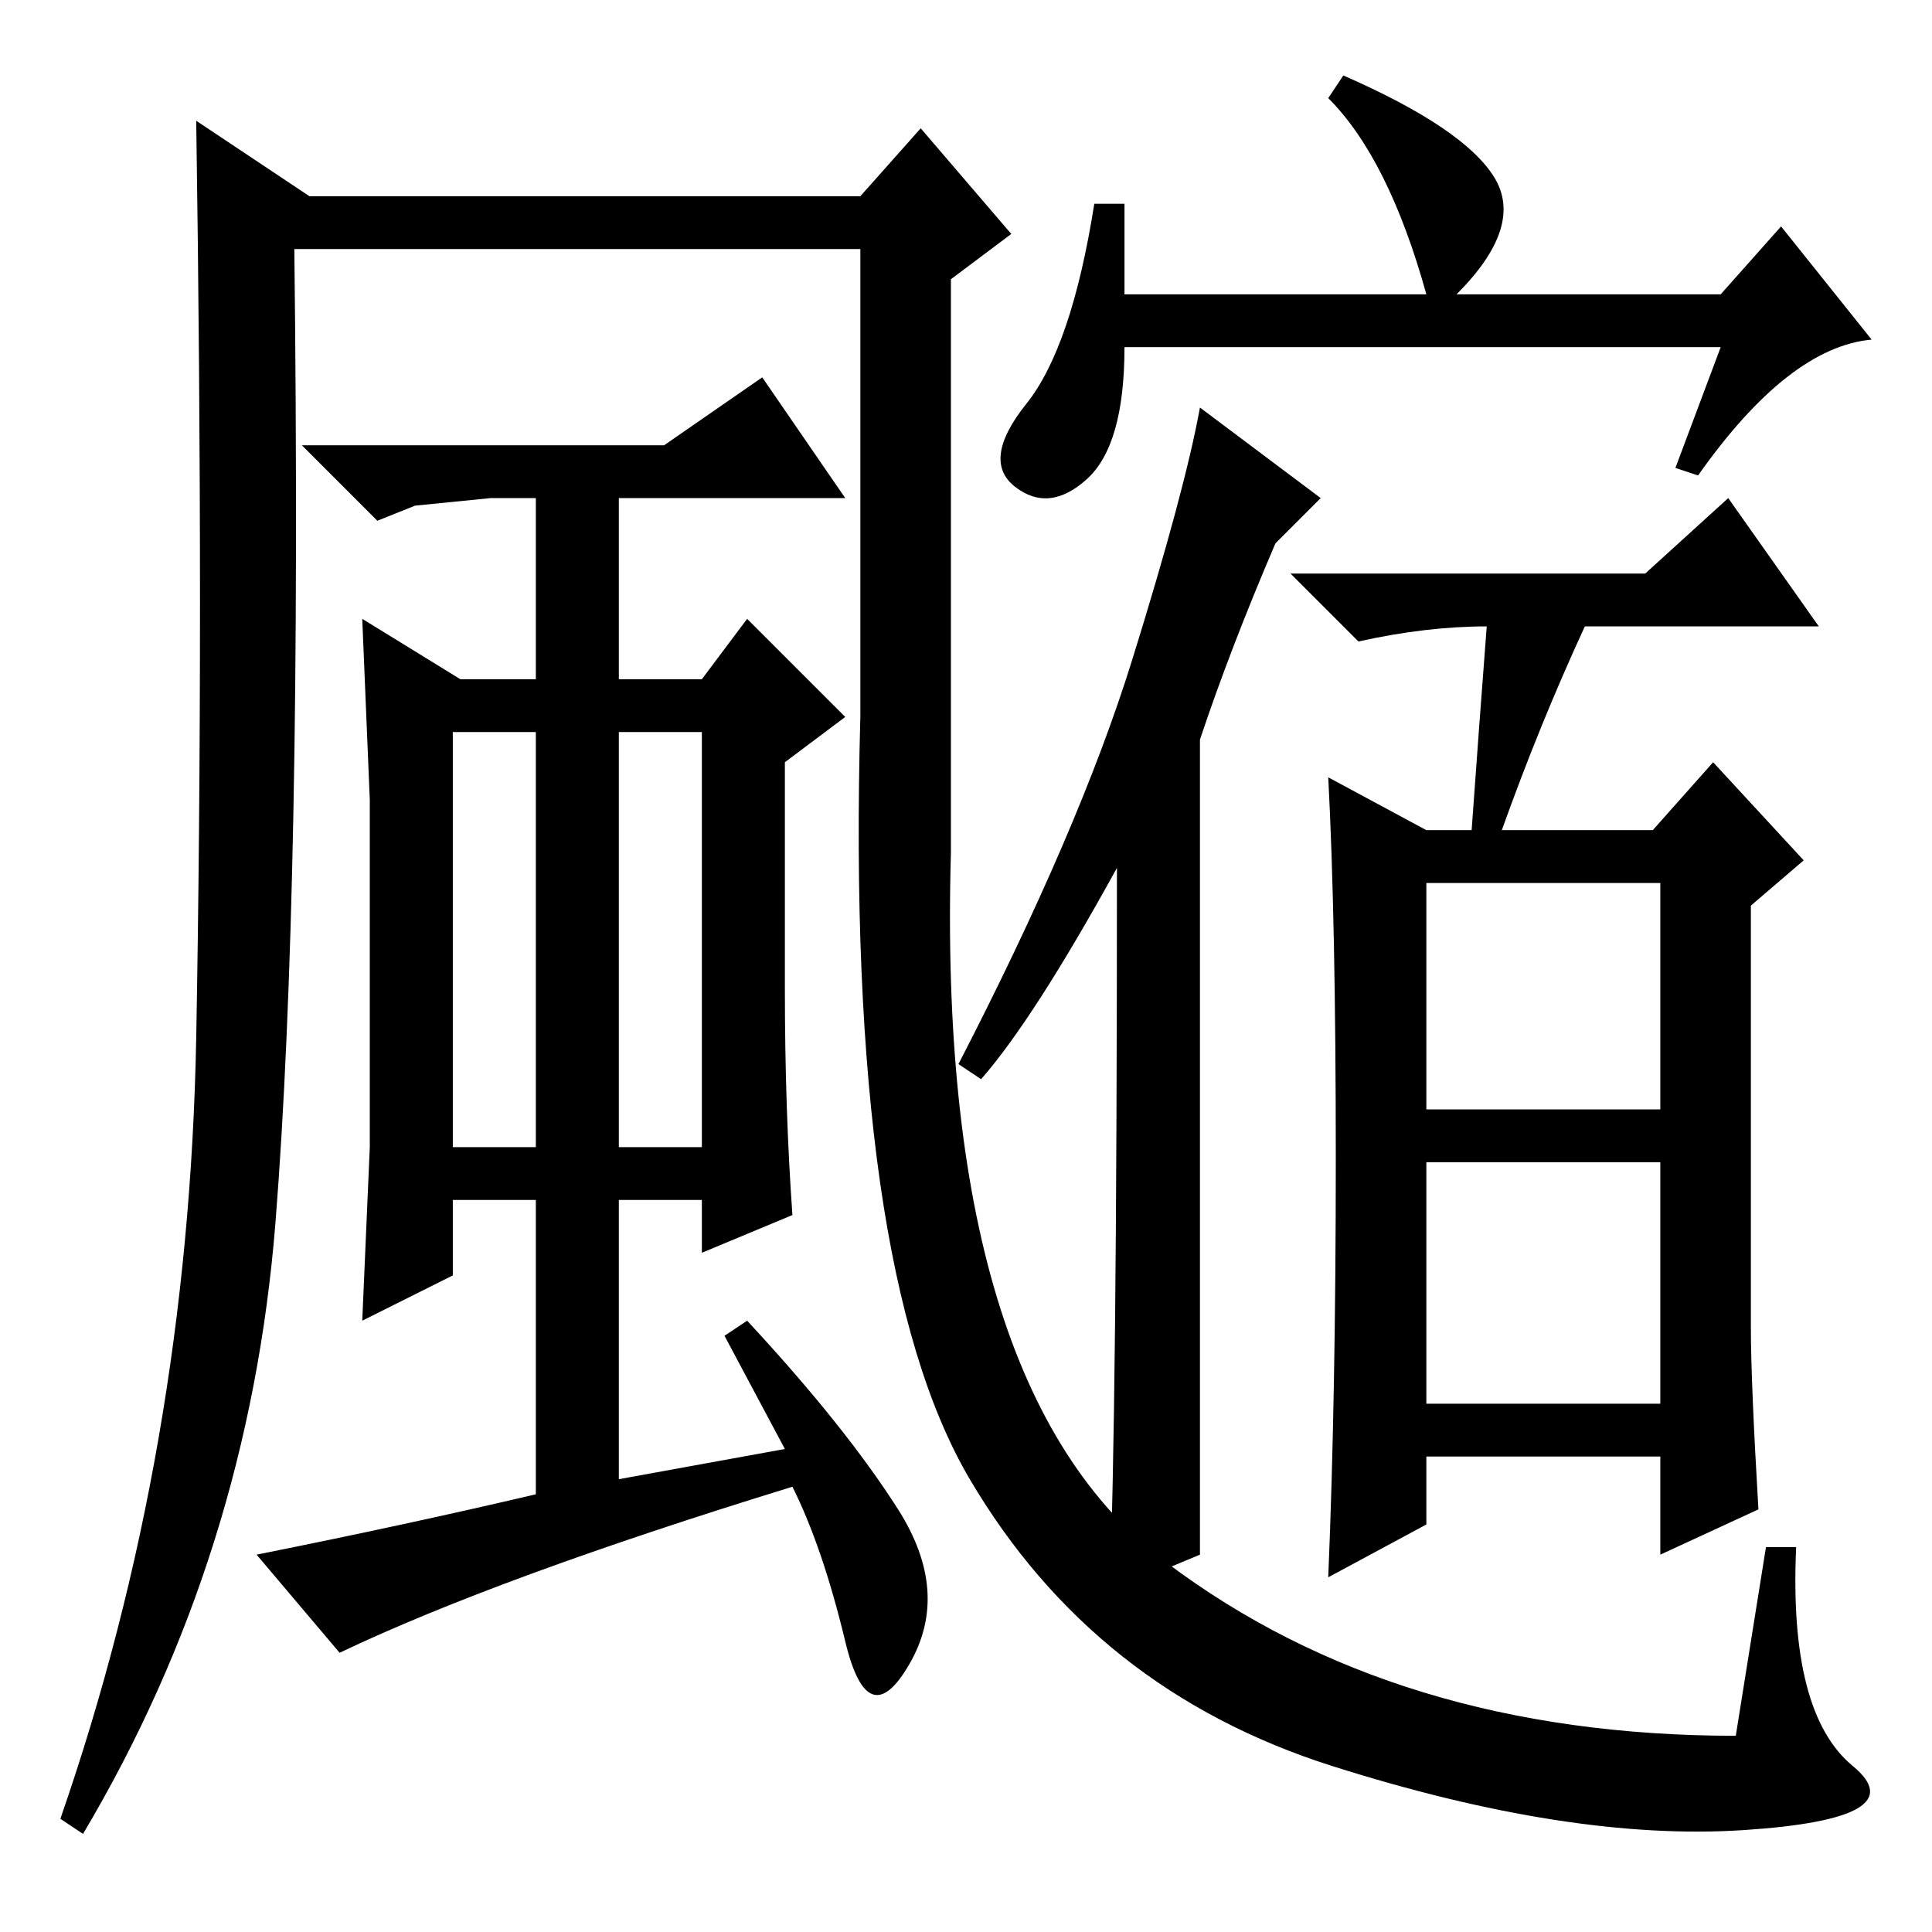 <?xml version="1.0" standalone="no"?>
<!DOCTYPE svg PUBLIC "-//W3C//DTD SVG 1.1//EN" "http://www.w3.org/Graphics/SVG/1.1/DTD/svg11.dtd" >
<svg xmlns="http://www.w3.org/2000/svg" xmlns:xlink="http://www.w3.org/1999/xlink" version="1.1" viewBox="0 -36 256 256">
  <g transform="matrix(1 0 0 -1 0 220)">
   <path fill="currentColor"
d="M228 210h-79q0 -13 -5 -17.5t-9.5 -1t1.5 11t9 26.5h4v-12h40q-5 18 -13 26l2 3q16 -7 20 -13.5t-5 -15.5h35l8 9l12 -15q-11 -1 -23 -18l-3 1zM159 50l-12 -5q1 23 1 96q-11 -20 -18 -28l-3 2q16 31 23 53.5t9 33.5l16 -12l-6 -6q-6 -14 -10 -26v-108zM189 70h31v32h-31
v-32zM197 173q-8 0 -17 -2l-9 9h47l11 10l12 -17h-31q-6 -13 -11 -27h20l8 9l12 -13l-7 -6v-56q0 -7 1 -24l-13 -6v13h-31v-9l-13 -7q1 24 1 55.5t-1 50.5l13 -7h6q1 14 2 27zM189 109h31v30h-31v-30zM60 104h11v55h-11v-55zM82 159v-55h11v55h-11zM104 155v-30q0 -16 1 -30
l-12 -5v7h-11v-37l22 4l-8 15l3 2q13 -14 20 -25t1.5 -20.5t-8.5 3t-7 20.5q-39 -12 -60 -22l-11 13q20 4 37 8v39h-11v-10l-12 -6l1 23v23v23l-1 24l13 -8h10v24h-6l-10 -1l-5 -2l-10 10h48l13 9l11 -16h-30v-24h11l6 8l13 -13zM114 223h-75q1 -85 -2.5 -129t-25.5 -81
l-3 2q17 49 18 103.5t0 121.5l15 -10h73l8 9l12 -14l-8 -6v-76q-2 -71 28.5 -94t75.5 -23l4 25h4q-1 -22 7.5 -29t-14.5 -8.5t-54.5 8.5t-48 38t-14.5 101v62z" />
  </g>

</svg>
